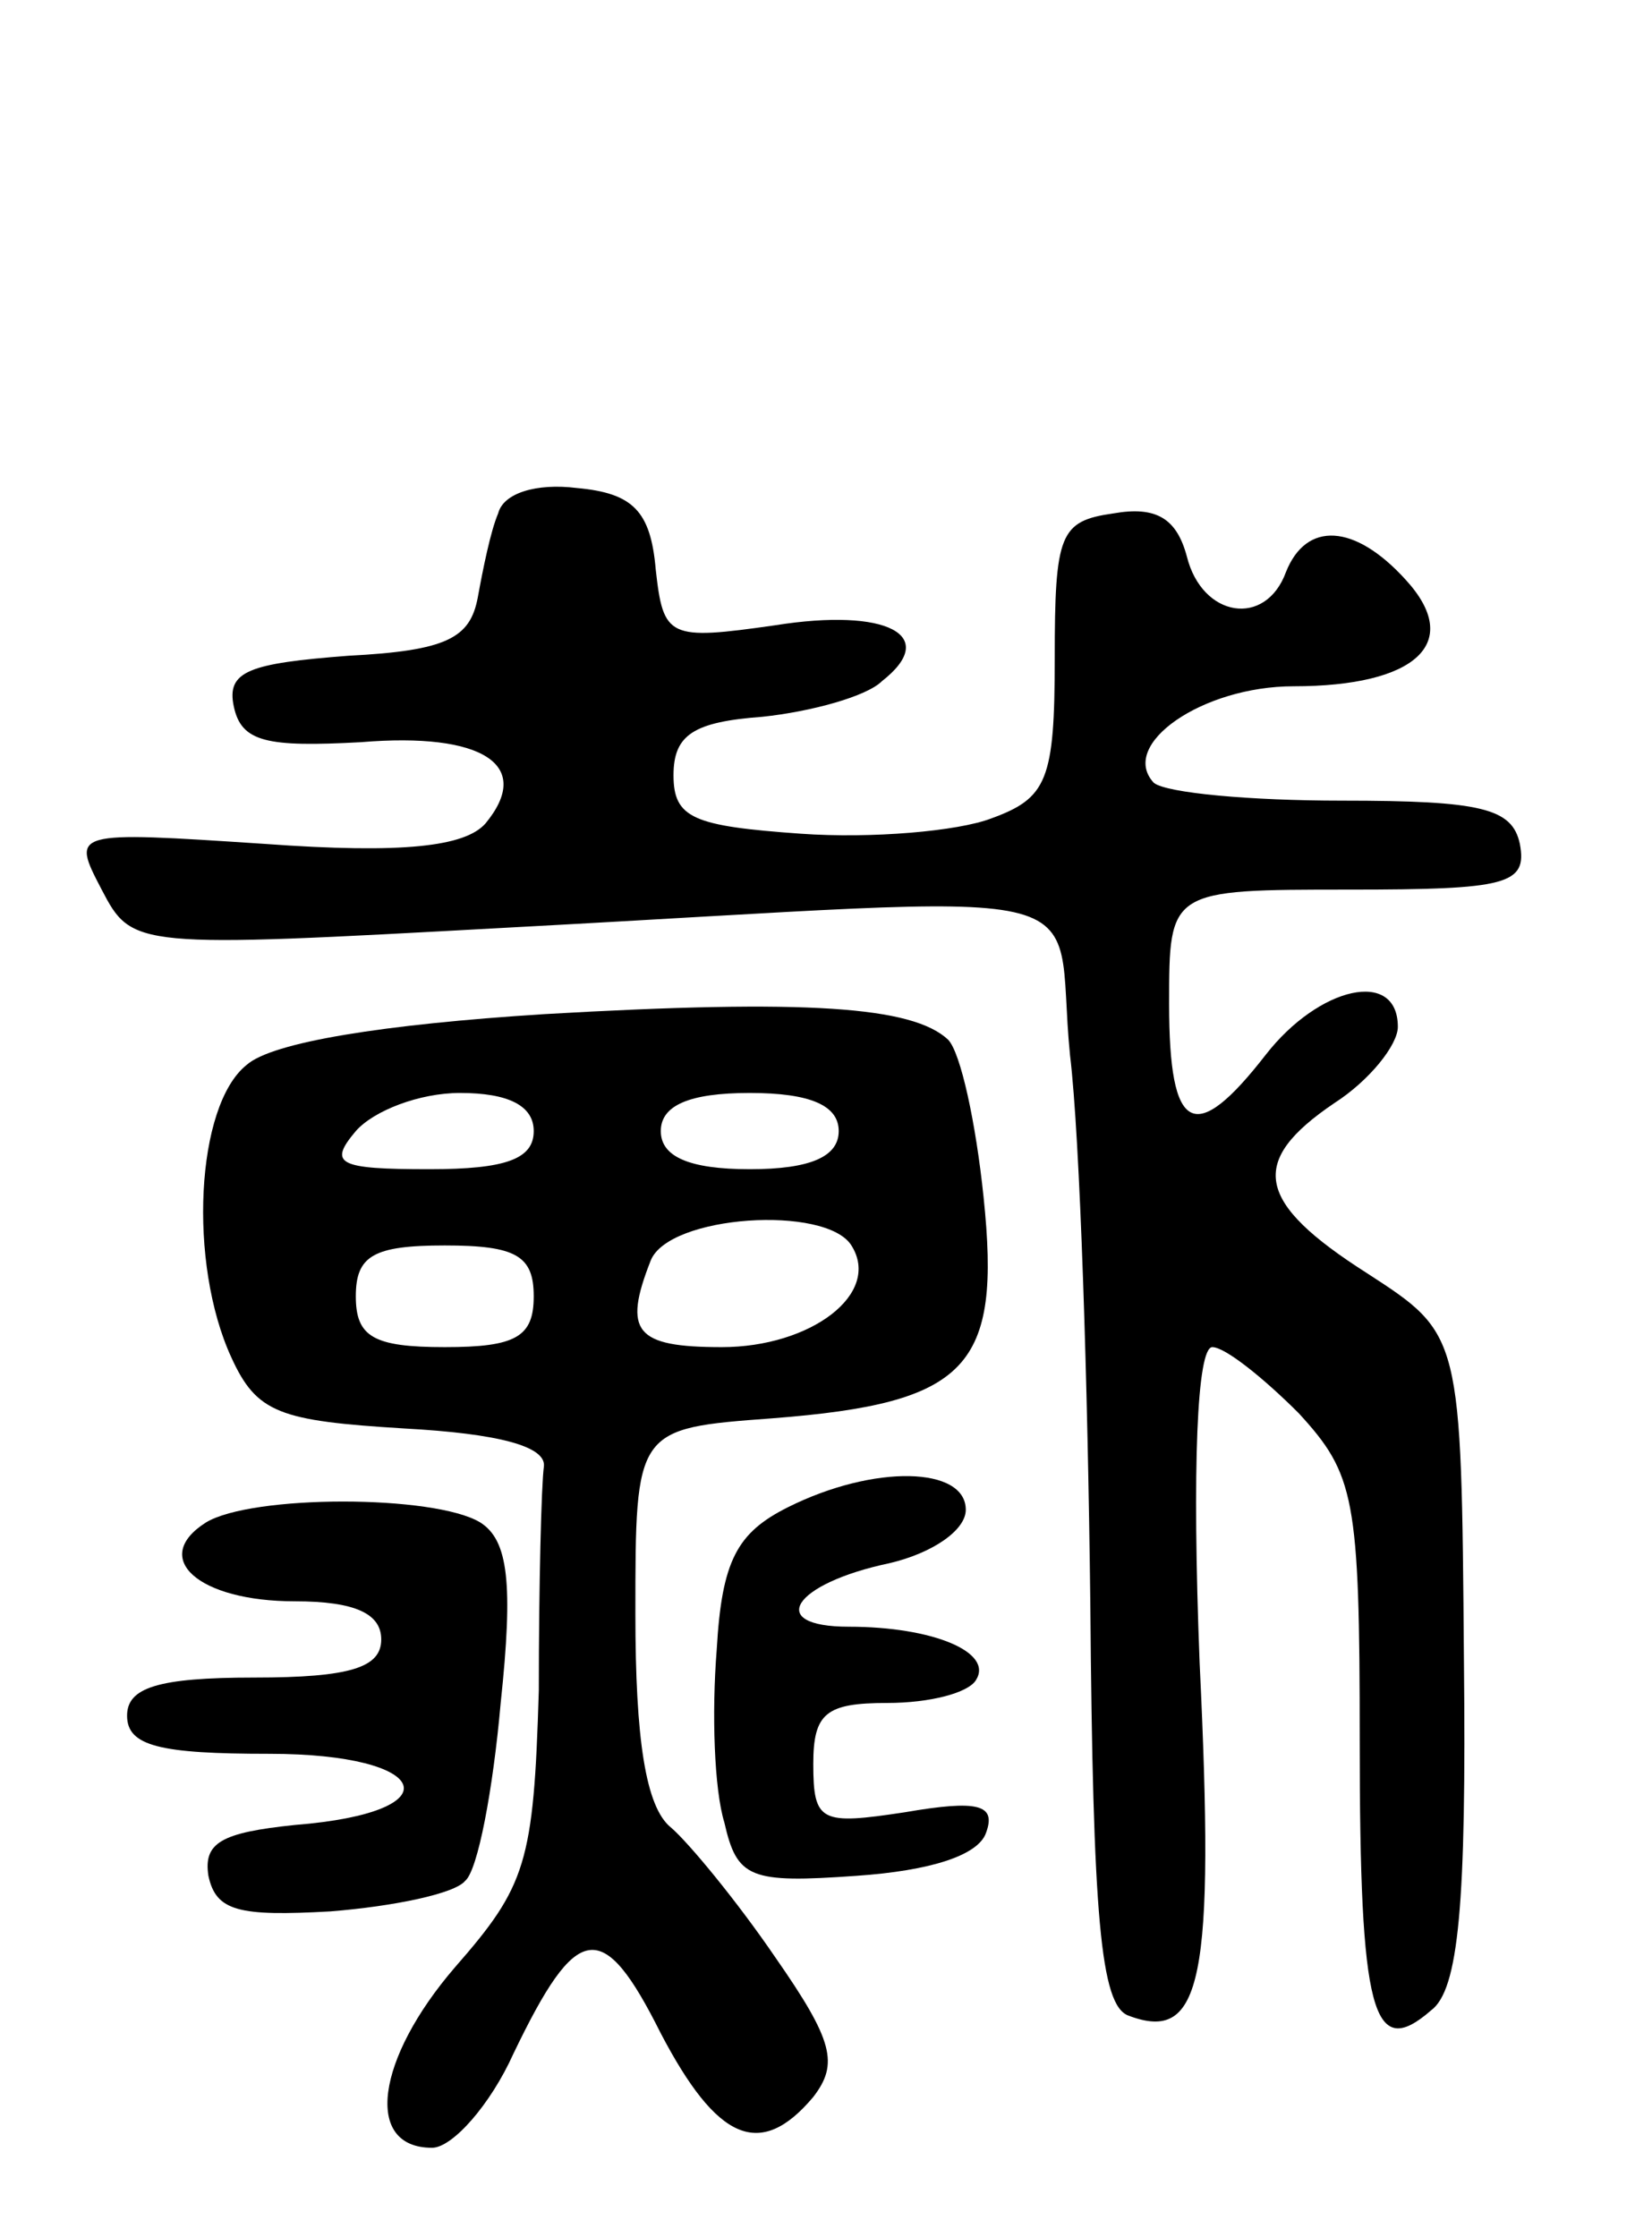 <svg version="1.0" xmlns="http://www.w3.org/2000/svg"
 width="65pt" height="88pt" viewBox="0 0 65 88"
 preserveAspectRatio="xMidYMid meet">
<g transform="translate(0,88) scale(0.1,-0.1)"
fill="#000000" stroke="none">
<path d="M196 678 c-3 -7 -6 -22 -8 -33 -3 -16 -12 -21 -51 -23 -39 -3 -48 -6
-45 -20 3 -14 13 -16 50 -14 48 4 68 -9 49 -32 -8 -9 -32 -12 -87 -8 -76 5
-76 5 -64 -18 12 -23 13 -23 159 -15 244 13 215 20 222 -50 4 -33 7 -130 8
-216 1 -123 4 -158 15 -162 29 -11 34 14 28 139 -3 77 -1 124 5 124 5 0 20
-12 34 -26 22 -24 24 -33 24 -129 0 -107 5 -126 28 -106 11 8 14 42 13 138 -1
128 -1 128 -38 152 -44 28 -47 44 -13 67 14 9 25 23 25 30 0 23 -31 16 -52
-11 -28 -36 -38 -31 -38 20 0 45 0 45 71 45 62 0 70 2 67 18 -3 14 -15 17 -70
17 -36 0 -69 3 -74 7 -14 15 19 38 55 38 48 0 67 17 44 42 -20 22 -39 23 -47
3 -8 -22 -33 -18 -39 6 -4 15 -12 20 -29 17 -21 -3 -23 -8 -23 -57 0 -48 -3
-55 -25 -63 -13 -5 -47 -8 -75 -6 -42 3 -50 6 -50 23 0 16 8 21 35 23 19 2 41
8 47 14 23 18 2 29 -42 22 -42 -6 -44 -5 -47 22 -2 23 -9 30 -31 32 -16 2 -29
-2 -31 -10z"/>
<path d="M214 481 c-63 -4 -107 -11 -117 -20 -20 -16 -23 -78 -6 -115 10 -22
19 -25 68 -28 37 -2 56 -7 55 -15 -1 -7 -2 -47 -2 -88 -2 -68 -5 -77 -33 -109
-31 -36 -36 -71 -9 -71 8 0 23 17 32 37 25 52 35 54 58 8 22 -42 39 -50 60
-25 10 13 8 22 -15 55 -15 22 -34 45 -41 51 -10 8 -14 35 -14 84 0 73 0 73 54
77 77 6 90 20 83 87 -3 29 -9 57 -14 62 -14 13 -55 16 -159 10z m-4 -46 c0
-11 -11 -15 -41 -15 -36 0 -40 2 -29 15 7 8 25 15 41 15 19 0 29 -5 29 -15z
m120 0 c0 -10 -11 -15 -35 -15 -24 0 -35 5 -35 15 0 10 11 15 35 15 24 0 35
-5 35 -15z m5 -45 c12 -19 -16 -40 -51 -40 -34 0 -39 6 -28 34 7 18 69 22 79
6z m-125 -20 c0 -16 -7 -20 -35 -20 -28 0 -35 4 -35 20 0 16 7 20 35 20 28 0
35 -4 35 -20z"/>
<path d="M310 287 c-20 -10 -26 -21 -28 -56 -2 -25 -1 -55 3 -68 5 -22 10 -24
52 -21 29 2 48 8 51 17 4 11 -3 13 -32 8 -33 -5 -36 -4 -36 19 0 20 5 24 29
24 17 0 32 4 35 9 7 11 -17 21 -50 21 -33 0 -22 17 16 25 17 4 30 13 30 21 0
17 -36 18 -70 1z"/>
<path d="M81 281 c-22 -14 -3 -31 35 -31 24 0 34 -5 34 -15 0 -11 -12 -15 -50
-15 -38 0 -50 -4 -50 -15 0 -12 13 -15 56 -15 64 0 73 -23 10 -28 -29 -3 -36
-7 -34 -20 3 -14 12 -16 48 -14 25 2 49 7 53 12 5 4 11 36 14 70 5 47 3 64 -8
71 -18 11 -90 11 -108 0z"/>
</g>
</svg>
